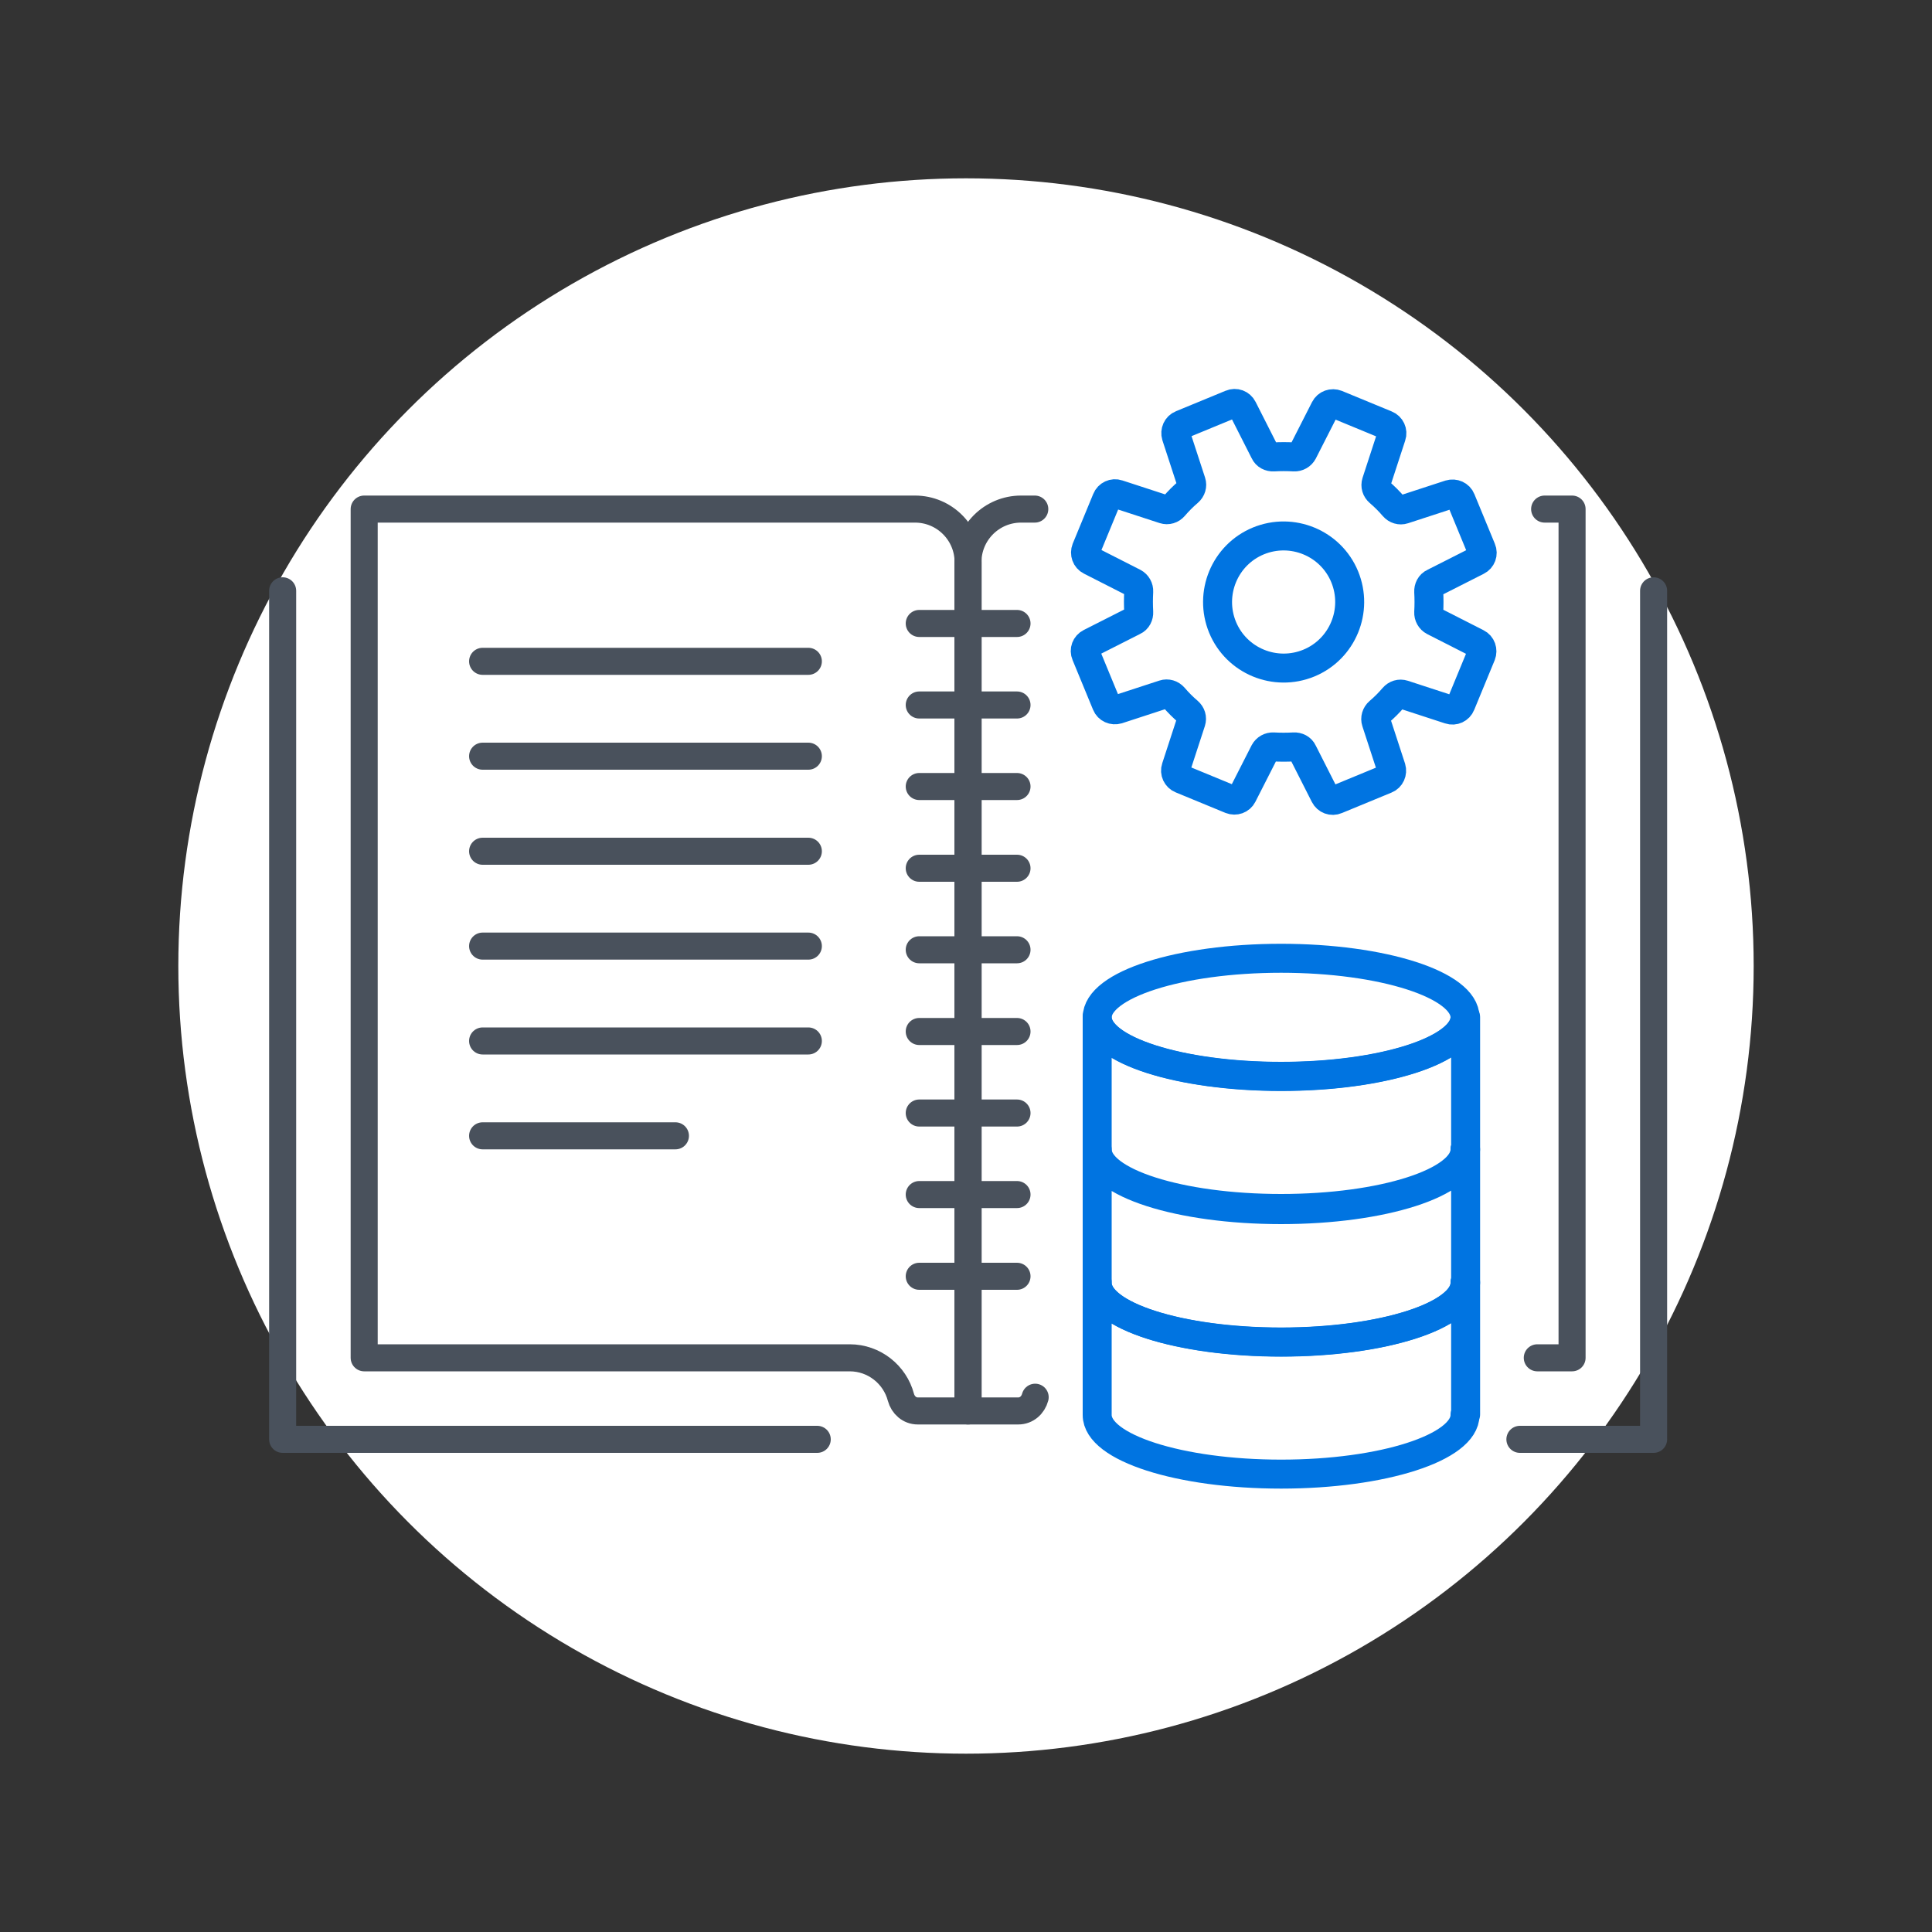 <?xml version="1.0" encoding="UTF-8"?>
<svg id="uuid-15951652-87b1-4368-8ba0-f32ed716b437" data-name="圖層_1" xmlns="http://www.w3.org/2000/svg" viewBox="0 0 100 100">
  <rect x="0" y="0" width="100" height="100" fill="#333333" stroke="none"/>
  <circle cx="50" cy="50" r="40.77" style="fill: #fff;"/>
  <path d="M47.5,73.03c-.42,0-.76-.3-.87-.71-.31-1.17-1.38-2.04-2.65-2.04h-25.13V26.35h28.51c1.52,0,2.75,1.23,2.75,2.75v43.93h-2.61Z" style="fill: none; stroke: #49515c; stroke-linecap: round; stroke-linejoin: round; stroke-width: 1.4px;"/>
  <polyline points="42.3 74.5 14.63 74.5 14.63 30.58" style="fill: none; stroke: #49515c; stroke-linecap: round; stroke-linejoin: round; stroke-width: 1.4px;"/>
  <path d="M53.58,72.32c-.11.41-.45.71-.87.71h-2.61V29.1c0-1.52,1.23-2.75,2.75-2.75h.71" style="fill: none; stroke: #49515c; stroke-linecap: round; stroke-linejoin: round; stroke-width: 1.4px;"/>
  <polyline points="79.95 26.35 81.37 26.35 81.37 36.91 81.37 60.85 81.37 70.28 79.57 70.28" style="fill: none; stroke: #49515c; stroke-linecap: round; stroke-linejoin: round; stroke-width: 1.4px;"/>
  <polyline points="85.59 30.58 85.59 33.53 85.59 56.76 85.59 74.5 78.67 74.5" style="fill: none; stroke: #49515c; stroke-linecap: round; stroke-linejoin: round; stroke-width: 1.4px;"/>
  <line x1="47.58" y1="36.49" x2="52.64" y2="36.49" style="fill: none; stroke: #49515c; stroke-linecap: round; stroke-linejoin: round; stroke-width: 1.4px;"/>
  <line x1="47.58" y1="40.71" x2="52.64" y2="40.71" style="fill: none; stroke: #49515c; stroke-linecap: round; stroke-linejoin: round; stroke-width: 1.4px;"/>
  <line x1="47.58" y1="44.94" x2="52.64" y2="44.94" style="fill: none; stroke: #49515c; stroke-linecap: round; stroke-linejoin: round; stroke-width: 1.4px;"/>
  <line x1="47.58" y1="49.16" x2="52.64" y2="49.16" style="fill: none; stroke: #49515c; stroke-linecap: round; stroke-linejoin: round; stroke-width: 1.4px;"/>
  <line x1="47.58" y1="53.39" x2="52.64" y2="53.39" style="fill: none; stroke: #49515c; stroke-linecap: round; stroke-linejoin: round; stroke-width: 1.4px;"/>
  <line x1="47.58" y1="57.61" x2="52.64" y2="57.61" style="fill: none; stroke: #49515c; stroke-linecap: round; stroke-linejoin: round; stroke-width: 1.4px;"/>
  <line x1="47.58" y1="61.83" x2="52.64" y2="61.83" style="fill: none; stroke: #49515c; stroke-linecap: round; stroke-linejoin: round; stroke-width: 1.4px;"/>
  <line x1="47.58" y1="66.06" x2="52.64" y2="66.06" style="fill: none; stroke: #49515c; stroke-linecap: round; stroke-linejoin: round; stroke-width: 1.4px;"/>
  <line x1="47.58" y1="32.27" x2="52.64" y2="32.27" style="fill: none; stroke: #49515c; stroke-linecap: round; stroke-linejoin: round; stroke-width: 1.4px;"/>
  <line x1="24.98" y1="34.23" x2="41.84" y2="34.23" style="fill: none; stroke: #49515c; stroke-linecap: round; stroke-linejoin: round; stroke-width: 1.4px;"/>
  <line x1="24.98" y1="39.14" x2="41.84" y2="39.14" style="fill: none; stroke: #49515c; stroke-linecap: round; stroke-linejoin: round; stroke-width: 1.4px;"/>
  <line x1="24.98" y1="44.06" x2="41.84" y2="44.06" style="fill: none; stroke: #49515c; stroke-linecap: round; stroke-linejoin: round; stroke-width: 1.4px;"/>
  <line x1="24.98" y1="48.97" x2="41.84" y2="48.97" style="fill: none; stroke: #49515c; stroke-linecap: round; stroke-linejoin: round; stroke-width: 1.4px;"/>
  <line x1="24.98" y1="53.88" x2="41.84" y2="53.88" style="fill: none; stroke: #49515c; stroke-linecap: round; stroke-linejoin: round; stroke-width: 1.4px;"/>
  <line x1="24.98" y1="58.79" x2="34.96" y2="58.79" style="fill: none; stroke: #49515c; stroke-linecap: round; stroke-linejoin: round; stroke-width: 1.4px;"/>
  <path d="M76.68,28.43l-1.06-2.57c-.09-.23-.35-.34-.58-.27l-2.39.78c-.18.06-.38,0-.51-.15-.23-.27-.48-.52-.75-.75-.15-.13-.21-.32-.15-.51l.78-2.39c.08-.23-.04-.49-.27-.58l-2.57-1.06c-.23-.09-.49,0-.6.22l-1.14,2.24c-.09.17-.27.27-.46.26-.35-.02-.71-.02-1.06,0-.19.01-.38-.08-.46-.26l-1.14-2.25c-.11-.22-.37-.32-.6-.22l-2.57,1.06c-.23.09-.34.35-.27.58l.78,2.39c.06.18,0,.38-.15.51-.27.23-.52.48-.75.75-.13.15-.32.21-.51.15l-2.39-.78c-.23-.08-.49.04-.58.27l-1.06,2.57c-.09.23,0,.49.22.6l2.24,1.14c.17.09.27.27.26.46-.02.35-.02.71,0,1.06.01.19-.08.38-.26.46l-2.25,1.14c-.22.11-.32.37-.22.6l1.06,2.57c.09.23.35.34.58.27l2.39-.78c.18-.06.38,0,.51.15.23.27.48.52.75.75.15.13.21.32.15.51l-.78,2.39c-.08.23.04.49.27.58l2.57,1.06c.23.09.49,0,.6-.22l1.14-2.24c.09-.17.27-.27.46-.26.35.02.71.02,1.06,0,.19-.01.38.08.46.26l1.14,2.25c.11.22.37.32.6.22l2.57-1.06c.23-.09.34-.35.27-.58l-.78-2.39c-.06-.18,0-.38.15-.51.27-.23.52-.48.75-.75.13-.15.32-.21.51-.15l2.39.78c.23.08.49-.04.58-.27l1.06-2.57c.09-.23,0-.49-.22-.6l-2.24-1.14c-.17-.09-.27-.27-.26-.46.02-.35.02-.71,0-1.06-.01-.19.08-.38.26-.46l2.25-1.14c.22-.11.32-.37.22-.6Z" style="fill: none; stroke: #0074e1; stroke-linecap: round; stroke-linejoin: round; stroke-width: 1.5px;"/>
  <path d="M69.6,29.85c.72,1.75-.11,3.75-1.85,4.47-1.75.72-3.75-.11-4.47-1.85-.72-1.75.11-3.75,1.85-4.47,1.75-.72,3.75.11,4.47,1.85Z" style="fill: none; stroke: #0074e1; stroke-linecap: round; stroke-linejoin: round; stroke-width: 1.5px;"/>
  <g>
    <path d="M75.86,66.38h-.03s0,.02,0,.03c0,1.69-4.26,3.06-9.52,3.06s-9.52-1.37-9.52-3.06c0-.01,0-.02,0-.03h0v6.83h0s0,.02,0,.03c0,1.69,4.26,3.06,9.52,3.06s9.52-1.37,9.52-3.06c0-.01,0-.03,0-.03h.03v-6.83Z" style="fill: none; stroke: #0074e1; stroke-linecap: round; stroke-linejoin: round; stroke-width: 1.5px;"/>
    <path d="M75.86,59.51h-.03s0,.03,0,.04c0,1.69-4.26,3.06-9.52,3.06s-9.52-1.37-9.52-3.06c0-.01,0-.03,0-.04h0v6.88h0s0,0,0,.02c0,1.69,4.26,3.05,9.52,3.05s9.52-1.36,9.52-3.05c0-.01,0-.02,0-.02h.03v-6.88Z" style="fill: none; stroke: #0074e1; stroke-linecap: round; stroke-linejoin: round; stroke-width: 1.5px;"/>
    <path d="M75.86,52.65h-.03s0,0,0,0c0,1.69-4.26,3.06-9.52,3.06s-9.52-1.37-9.52-3.06c0,0,0,0,0,0h0v6.83h0s0,.01,0,.02c0,1.69,4.26,3.05,9.52,3.05s9.52-1.36,9.52-3.05c0-.01,0-.02,0-.02h.03v-6.83Z" style="fill: none; stroke: #0074e1; stroke-linecap: round; stroke-linejoin: round; stroke-width: 1.5px;"/>
    <path d="M75.83,52.66c0,1.69-4.26,3.06-9.52,3.06s-9.52-1.37-9.52-3.06,4.26-3.06,9.52-3.06,9.52,1.37,9.52,3.06Z" style="fill: none; stroke: #0074e1; stroke-linecap: round; stroke-linejoin: round; stroke-width: 1.5px;"/>
  </g>
</svg>
